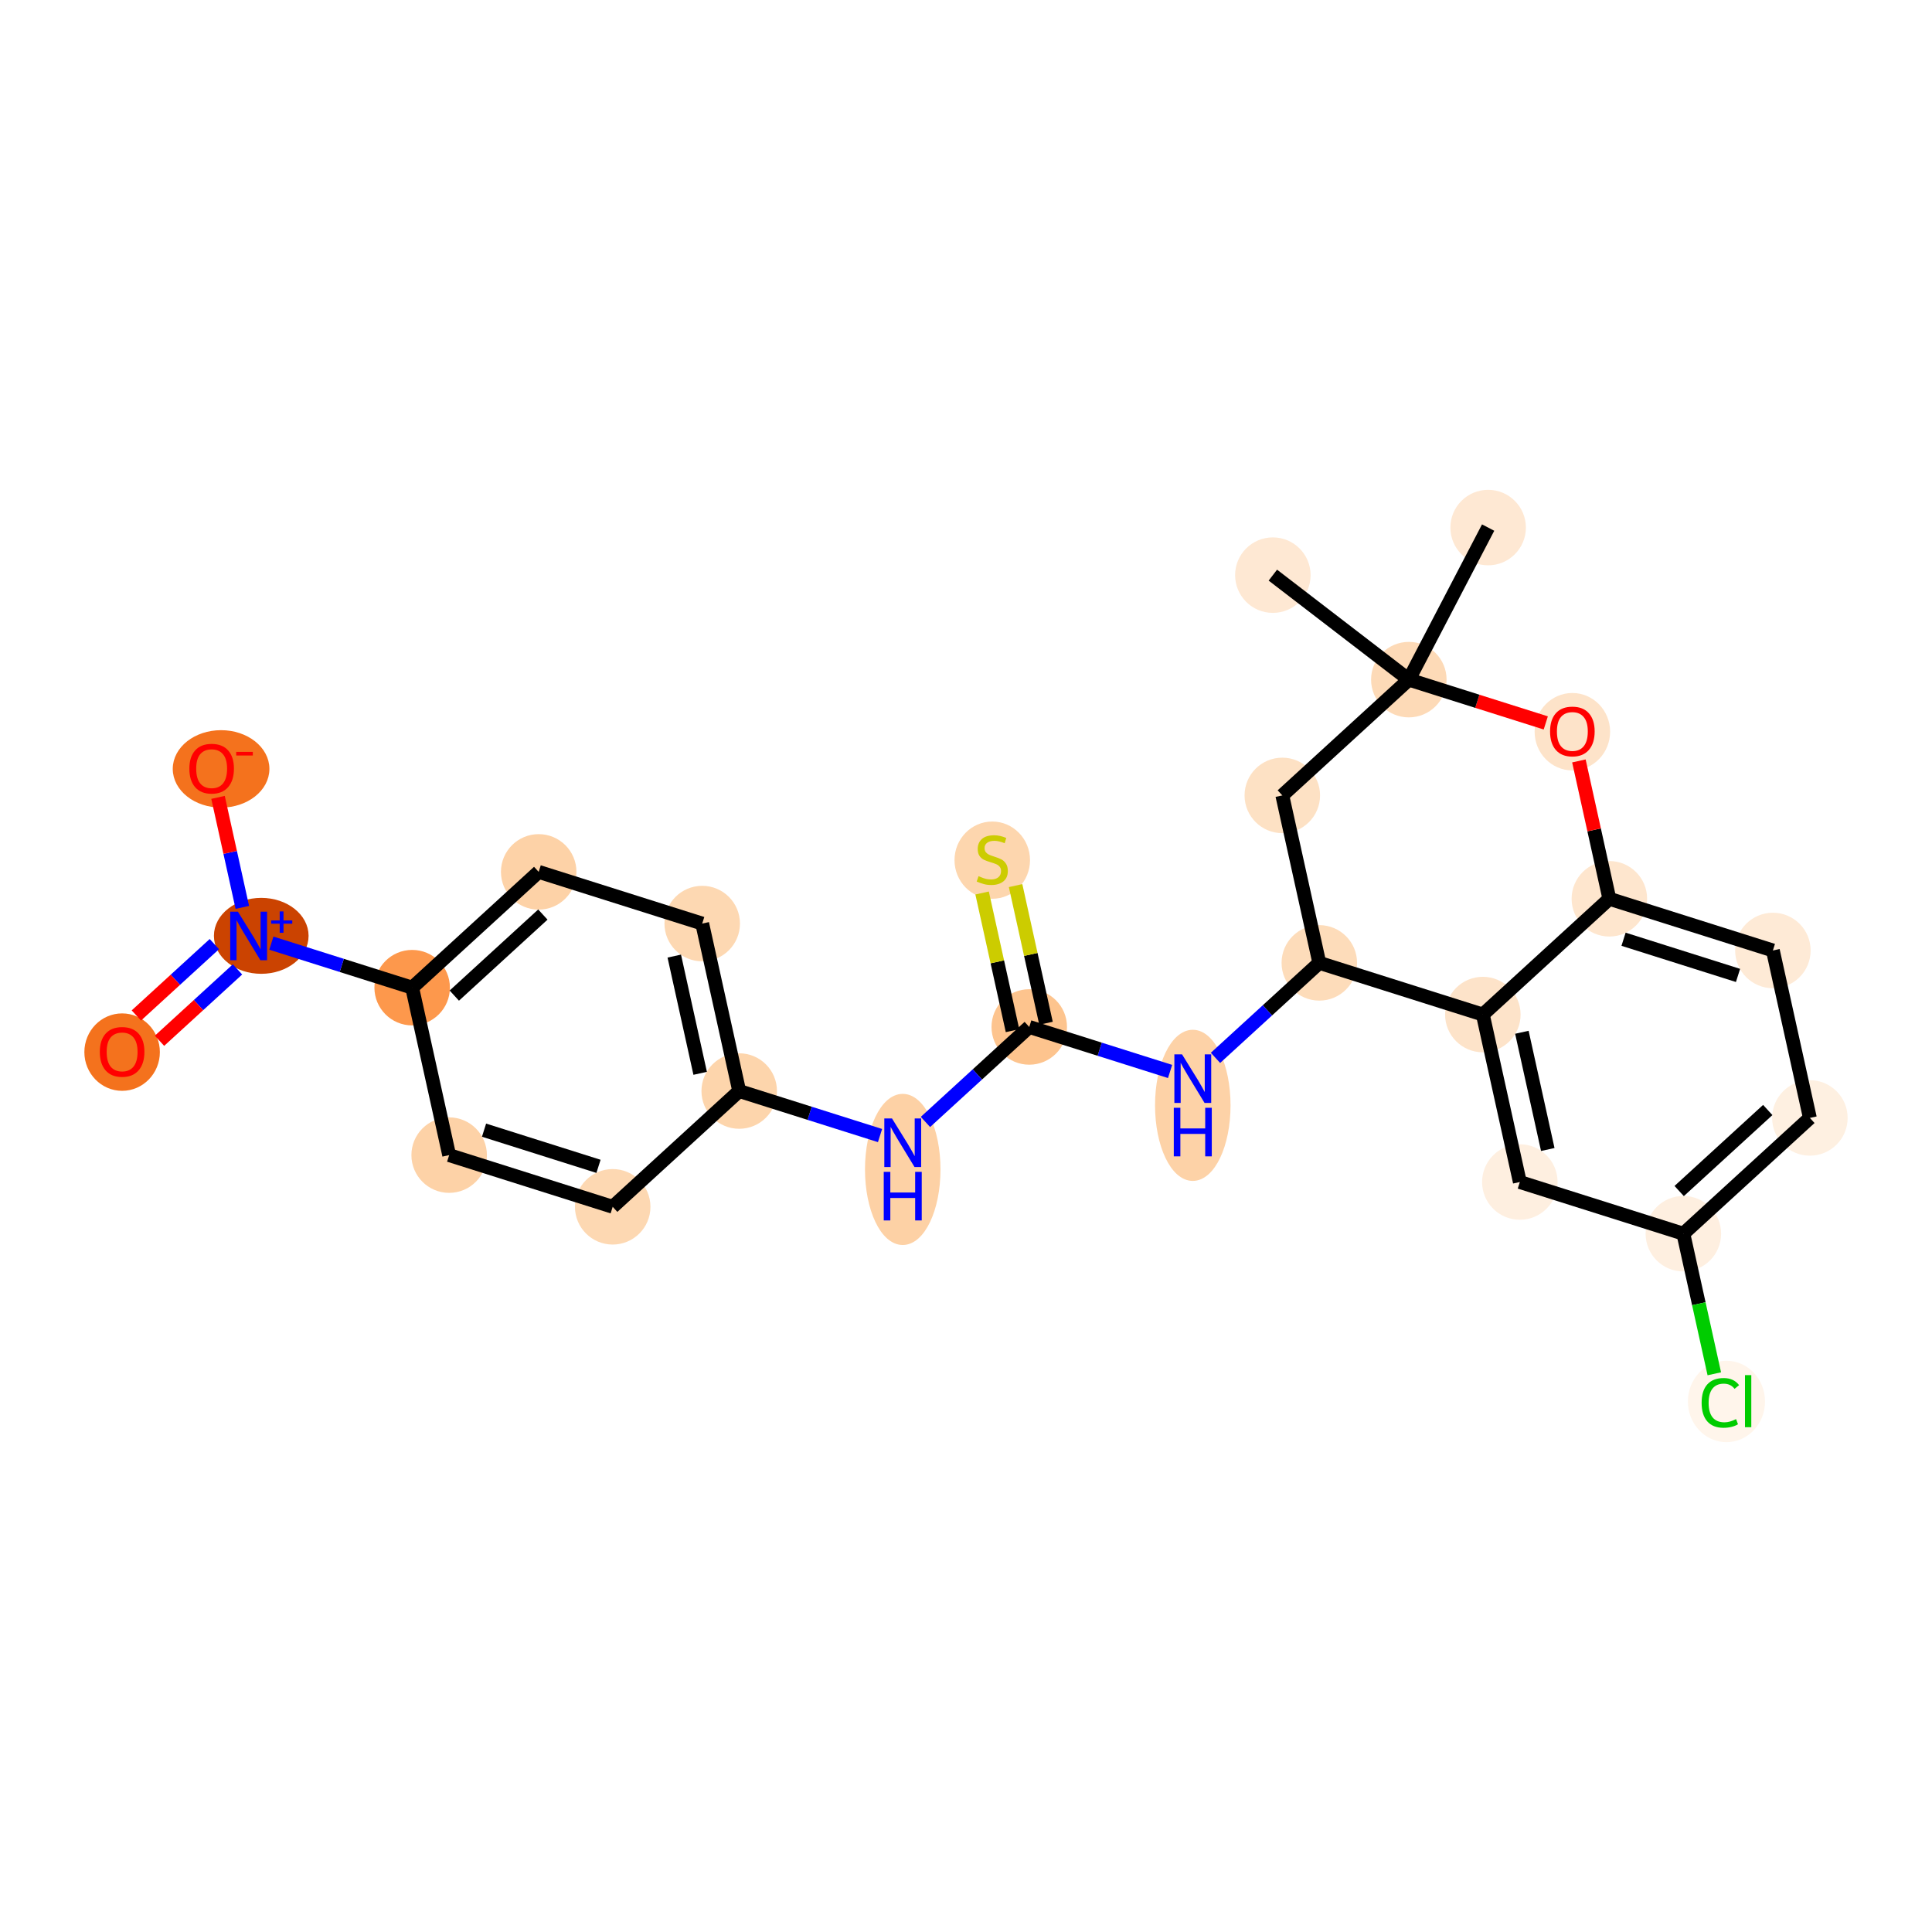 <?xml version='1.0' encoding='iso-8859-1'?>
<svg version='1.1' baseProfile='full'
              xmlns='http://www.w3.org/2000/svg'
                      xmlns:rdkit='http://www.rdkit.org/xml'
                      xmlns:xlink='http://www.w3.org/1999/xlink'
                  xml:space='preserve'
width='280px' height='280px' viewBox='0 0 280 280'>
<!-- END OF HEADER -->
<rect style='opacity:1.0;fill:#FFFFFF;stroke:none' width='280' height='280' x='0' y='0'> </rect>
<ellipse cx='215.672' cy='76.46' rx='4.971' ry='4.971'  style='fill:#FEE8D3;fill-rule:evenodd;stroke:#FEE8D3;stroke-width:1.0px;stroke-linecap:butt;stroke-linejoin:miter;stroke-opacity:1' />
<ellipse cx='204.179' cy='98.498' rx='4.971' ry='4.971'  style='fill:#FDDAB7;fill-rule:evenodd;stroke:#FDDAB7;stroke-width:1.0px;stroke-linecap:butt;stroke-linejoin:miter;stroke-opacity:1' />
<ellipse cx='184.472' cy='83.353' rx='4.971' ry='4.971'  style='fill:#FEE8D3;fill-rule:evenodd;stroke:#FEE8D3;stroke-width:1.0px;stroke-linecap:butt;stroke-linejoin:miter;stroke-opacity:1' />
<ellipse cx='185.842' cy='115.277' rx='4.971' ry='4.971'  style='fill:#FDE1C4;fill-rule:evenodd;stroke:#FDE1C4;stroke-width:1.0px;stroke-linecap:butt;stroke-linejoin:miter;stroke-opacity:1' />
<ellipse cx='191.205' cy='139.546' rx='4.971' ry='4.971'  style='fill:#FDDCBA;fill-rule:evenodd;stroke:#FDDCBA;stroke-width:1.0px;stroke-linecap:butt;stroke-linejoin:miter;stroke-opacity:1' />
<ellipse cx='172.868' cy='160.196' rx='4.971' ry='10.452'  style='fill:#FDD2A7;fill-rule:evenodd;stroke:#FDD2A7;stroke-width:1.0px;stroke-linecap:butt;stroke-linejoin:miter;stroke-opacity:1' />
<ellipse cx='149.168' cy='148.834' rx='4.971' ry='4.971'  style='fill:#FDC48E;fill-rule:evenodd;stroke:#FDC48E;stroke-width:1.0px;stroke-linecap:butt;stroke-linejoin:miter;stroke-opacity:1' />
<ellipse cx='143.806' cy='124.659' rx='4.971' ry='5.097'  style='fill:#FDD6AE;fill-rule:evenodd;stroke:#FDD6AE;stroke-width:1.0px;stroke-linecap:butt;stroke-linejoin:miter;stroke-opacity:1' />
<ellipse cx='130.832' cy='169.483' rx='4.971' ry='10.452'  style='fill:#FDD1A5;fill-rule:evenodd;stroke:#FDD1A5;stroke-width:1.0px;stroke-linecap:butt;stroke-linejoin:miter;stroke-opacity:1' />
<ellipse cx='107.132' cy='158.121' rx='4.971' ry='4.971'  style='fill:#FDD5AC;fill-rule:evenodd;stroke:#FDD5AC;stroke-width:1.0px;stroke-linecap:butt;stroke-linejoin:miter;stroke-opacity:1' />
<ellipse cx='101.77' cy='133.851' rx='4.971' ry='4.971'  style='fill:#FDD8B2;fill-rule:evenodd;stroke:#FDD8B2;stroke-width:1.0px;stroke-linecap:butt;stroke-linejoin:miter;stroke-opacity:1' />
<ellipse cx='78.071' cy='126.36' rx='4.971' ry='4.971'  style='fill:#FDD2A7;fill-rule:evenodd;stroke:#FDD2A7;stroke-width:1.0px;stroke-linecap:butt;stroke-linejoin:miter;stroke-opacity:1' />
<ellipse cx='59.734' cy='143.139' rx='4.971' ry='4.971'  style='fill:#FD984C;fill-rule:evenodd;stroke:#FD984C;stroke-width:1.0px;stroke-linecap:butt;stroke-linejoin:miter;stroke-opacity:1' />
<ellipse cx='37.863' cy='135.629' rx='6.359' ry='5.003'  style='fill:#CB4301;fill-rule:evenodd;stroke:#CB4301;stroke-width:1.0px;stroke-linecap:butt;stroke-linejoin:miter;stroke-opacity:1' />
<ellipse cx='17.698' cy='152.481' rx='4.971' ry='5.111'  style='fill:#F4721D;fill-rule:evenodd;stroke:#F4721D;stroke-width:1.0px;stroke-linecap:butt;stroke-linejoin:miter;stroke-opacity:1' />
<ellipse cx='32.041' cy='111.433' rx='6.504' ry='5.111'  style='fill:#F4721D;fill-rule:evenodd;stroke:#F4721D;stroke-width:1.0px;stroke-linecap:butt;stroke-linejoin:miter;stroke-opacity:1' />
<ellipse cx='65.096' cy='167.408' rx='4.971' ry='4.971'  style='fill:#FDD2A7;fill-rule:evenodd;stroke:#FDD2A7;stroke-width:1.0px;stroke-linecap:butt;stroke-linejoin:miter;stroke-opacity:1' />
<ellipse cx='88.796' cy='174.9' rx='4.971' ry='4.971'  style='fill:#FDD8B2;fill-rule:evenodd;stroke:#FDD8B2;stroke-width:1.0px;stroke-linecap:butt;stroke-linejoin:miter;stroke-opacity:1' />
<ellipse cx='214.904' cy='147.037' rx='4.971' ry='4.971'  style='fill:#FDE3C9;fill-rule:evenodd;stroke:#FDE3C9;stroke-width:1.0px;stroke-linecap:butt;stroke-linejoin:miter;stroke-opacity:1' />
<ellipse cx='220.266' cy='171.307' rx='4.971' ry='4.971'  style='fill:#FEEFE0;fill-rule:evenodd;stroke:#FEEFE0;stroke-width:1.0px;stroke-linecap:butt;stroke-linejoin:miter;stroke-opacity:1' />
<ellipse cx='243.965' cy='178.798' rx='4.971' ry='4.971'  style='fill:#FEEFE0;fill-rule:evenodd;stroke:#FEEFE0;stroke-width:1.0px;stroke-linecap:butt;stroke-linejoin:miter;stroke-opacity:1' />
<ellipse cx='250.212' cy='203.112' rx='5.09' ry='5.399'  style='fill:#FFF5EB;fill-rule:evenodd;stroke:#FFF5EB;stroke-width:1.0px;stroke-linecap:butt;stroke-linejoin:miter;stroke-opacity:1' />
<ellipse cx='262.302' cy='162.019' rx='4.971' ry='4.971'  style='fill:#FEF0E1;fill-rule:evenodd;stroke:#FEF0E1;stroke-width:1.0px;stroke-linecap:butt;stroke-linejoin:miter;stroke-opacity:1' />
<ellipse cx='256.94' cy='137.75' rx='4.971' ry='4.971'  style='fill:#FEEAD6;fill-rule:evenodd;stroke:#FEEAD6;stroke-width:1.0px;stroke-linecap:butt;stroke-linejoin:miter;stroke-opacity:1' />
<ellipse cx='233.241' cy='130.259' rx='4.971' ry='4.971'  style='fill:#FEE6CE;fill-rule:evenodd;stroke:#FEE6CE;stroke-width:1.0px;stroke-linecap:butt;stroke-linejoin:miter;stroke-opacity:1' />
<ellipse cx='227.878' cy='106.044' rx='4.971' ry='5.111'  style='fill:#FDE3C9;fill-rule:evenodd;stroke:#FDE3C9;stroke-width:1.0px;stroke-linecap:butt;stroke-linejoin:miter;stroke-opacity:1' />
<path class='bond-0 atom-0 atom-1' d='M 215.672,76.46 L 204.179,98.498' style='fill:none;fill-rule:evenodd;stroke:#000000;stroke-width:2.0px;stroke-linecap:butt;stroke-linejoin:miter;stroke-opacity:1' />
<path class='bond-1 atom-1 atom-2' d='M 204.179,98.498 L 184.472,83.353' style='fill:none;fill-rule:evenodd;stroke:#000000;stroke-width:2.0px;stroke-linecap:butt;stroke-linejoin:miter;stroke-opacity:1' />
<path class='bond-2 atom-1 atom-3' d='M 204.179,98.498 L 185.842,115.277' style='fill:none;fill-rule:evenodd;stroke:#000000;stroke-width:2.0px;stroke-linecap:butt;stroke-linejoin:miter;stroke-opacity:1' />
<path class='bond-25 atom-25 atom-1' d='M 224.026,104.771 L 214.103,101.635' style='fill:none;fill-rule:evenodd;stroke:#FF0000;stroke-width:2.0px;stroke-linecap:butt;stroke-linejoin:miter;stroke-opacity:1' />
<path class='bond-25 atom-25 atom-1' d='M 214.103,101.635 L 204.179,98.498' style='fill:none;fill-rule:evenodd;stroke:#000000;stroke-width:2.0px;stroke-linecap:butt;stroke-linejoin:miter;stroke-opacity:1' />
<path class='bond-3 atom-3 atom-4' d='M 185.842,115.277 L 191.205,139.546' style='fill:none;fill-rule:evenodd;stroke:#000000;stroke-width:2.0px;stroke-linecap:butt;stroke-linejoin:miter;stroke-opacity:1' />
<path class='bond-4 atom-4 atom-5' d='M 191.205,139.546 L 183.681,146.43' style='fill:none;fill-rule:evenodd;stroke:#000000;stroke-width:2.0px;stroke-linecap:butt;stroke-linejoin:miter;stroke-opacity:1' />
<path class='bond-4 atom-4 atom-5' d='M 183.681,146.43 L 176.158,153.314' style='fill:none;fill-rule:evenodd;stroke:#0000FF;stroke-width:2.0px;stroke-linecap:butt;stroke-linejoin:miter;stroke-opacity:1' />
<path class='bond-17 atom-4 atom-18' d='M 191.205,139.546 L 214.904,147.037' style='fill:none;fill-rule:evenodd;stroke:#000000;stroke-width:2.0px;stroke-linecap:butt;stroke-linejoin:miter;stroke-opacity:1' />
<path class='bond-5 atom-5 atom-6' d='M 169.577,155.284 L 159.373,152.059' style='fill:none;fill-rule:evenodd;stroke:#0000FF;stroke-width:2.0px;stroke-linecap:butt;stroke-linejoin:miter;stroke-opacity:1' />
<path class='bond-5 atom-5 atom-6' d='M 159.373,152.059 L 149.168,148.834' style='fill:none;fill-rule:evenodd;stroke:#000000;stroke-width:2.0px;stroke-linecap:butt;stroke-linejoin:miter;stroke-opacity:1' />
<path class='bond-6 atom-6 atom-7' d='M 151.595,148.297 L 149.392,138.322' style='fill:none;fill-rule:evenodd;stroke:#000000;stroke-width:2.0px;stroke-linecap:butt;stroke-linejoin:miter;stroke-opacity:1' />
<path class='bond-6 atom-6 atom-7' d='M 149.392,138.322 L 147.188,128.348' style='fill:none;fill-rule:evenodd;stroke:#CCCC00;stroke-width:2.0px;stroke-linecap:butt;stroke-linejoin:miter;stroke-opacity:1' />
<path class='bond-6 atom-6 atom-7' d='M 146.742,149.37 L 144.538,139.395' style='fill:none;fill-rule:evenodd;stroke:#000000;stroke-width:2.0px;stroke-linecap:butt;stroke-linejoin:miter;stroke-opacity:1' />
<path class='bond-6 atom-6 atom-7' d='M 144.538,139.395 L 142.334,129.42' style='fill:none;fill-rule:evenodd;stroke:#CCCC00;stroke-width:2.0px;stroke-linecap:butt;stroke-linejoin:miter;stroke-opacity:1' />
<path class='bond-7 atom-6 atom-8' d='M 149.168,148.834 L 141.645,155.717' style='fill:none;fill-rule:evenodd;stroke:#000000;stroke-width:2.0px;stroke-linecap:butt;stroke-linejoin:miter;stroke-opacity:1' />
<path class='bond-7 atom-6 atom-8' d='M 141.645,155.717 L 134.122,162.601' style='fill:none;fill-rule:evenodd;stroke:#0000FF;stroke-width:2.0px;stroke-linecap:butt;stroke-linejoin:miter;stroke-opacity:1' />
<path class='bond-8 atom-8 atom-9' d='M 127.541,164.572 L 117.337,161.346' style='fill:none;fill-rule:evenodd;stroke:#0000FF;stroke-width:2.0px;stroke-linecap:butt;stroke-linejoin:miter;stroke-opacity:1' />
<path class='bond-8 atom-8 atom-9' d='M 117.337,161.346 L 107.132,158.121' style='fill:none;fill-rule:evenodd;stroke:#000000;stroke-width:2.0px;stroke-linecap:butt;stroke-linejoin:miter;stroke-opacity:1' />
<path class='bond-9 atom-9 atom-10' d='M 107.132,158.121 L 101.77,133.851' style='fill:none;fill-rule:evenodd;stroke:#000000;stroke-width:2.0px;stroke-linecap:butt;stroke-linejoin:miter;stroke-opacity:1' />
<path class='bond-9 atom-9 atom-10' d='M 101.474,155.553 L 97.721,138.564' style='fill:none;fill-rule:evenodd;stroke:#000000;stroke-width:2.0px;stroke-linecap:butt;stroke-linejoin:miter;stroke-opacity:1' />
<path class='bond-26 atom-17 atom-9' d='M 88.796,174.9 L 107.132,158.121' style='fill:none;fill-rule:evenodd;stroke:#000000;stroke-width:2.0px;stroke-linecap:butt;stroke-linejoin:miter;stroke-opacity:1' />
<path class='bond-10 atom-10 atom-11' d='M 101.77,133.851 L 78.071,126.36' style='fill:none;fill-rule:evenodd;stroke:#000000;stroke-width:2.0px;stroke-linecap:butt;stroke-linejoin:miter;stroke-opacity:1' />
<path class='bond-11 atom-11 atom-12' d='M 78.071,126.36 L 59.734,143.139' style='fill:none;fill-rule:evenodd;stroke:#000000;stroke-width:2.0px;stroke-linecap:butt;stroke-linejoin:miter;stroke-opacity:1' />
<path class='bond-11 atom-11 atom-12' d='M 78.676,132.545 L 65.841,144.29' style='fill:none;fill-rule:evenodd;stroke:#000000;stroke-width:2.0px;stroke-linecap:butt;stroke-linejoin:miter;stroke-opacity:1' />
<path class='bond-12 atom-12 atom-13' d='M 59.734,143.139 L 49.53,139.914' style='fill:none;fill-rule:evenodd;stroke:#000000;stroke-width:2.0px;stroke-linecap:butt;stroke-linejoin:miter;stroke-opacity:1' />
<path class='bond-12 atom-12 atom-13' d='M 49.53,139.914 L 39.326,136.688' style='fill:none;fill-rule:evenodd;stroke:#0000FF;stroke-width:2.0px;stroke-linecap:butt;stroke-linejoin:miter;stroke-opacity:1' />
<path class='bond-15 atom-12 atom-16' d='M 59.734,143.139 L 65.096,167.408' style='fill:none;fill-rule:evenodd;stroke:#000000;stroke-width:2.0px;stroke-linecap:butt;stroke-linejoin:miter;stroke-opacity:1' />
<path class='bond-13 atom-13 atom-14' d='M 31.067,136.825 L 25.414,141.997' style='fill:none;fill-rule:evenodd;stroke:#0000FF;stroke-width:2.0px;stroke-linecap:butt;stroke-linejoin:miter;stroke-opacity:1' />
<path class='bond-13 atom-13 atom-14' d='M 25.414,141.997 L 19.761,147.17' style='fill:none;fill-rule:evenodd;stroke:#FF0000;stroke-width:2.0px;stroke-linecap:butt;stroke-linejoin:miter;stroke-opacity:1' />
<path class='bond-13 atom-13 atom-14' d='M 34.422,140.493 L 28.77,145.665' style='fill:none;fill-rule:evenodd;stroke:#0000FF;stroke-width:2.0px;stroke-linecap:butt;stroke-linejoin:miter;stroke-opacity:1' />
<path class='bond-13 atom-13 atom-14' d='M 28.77,145.665 L 23.117,150.837' style='fill:none;fill-rule:evenodd;stroke:#FF0000;stroke-width:2.0px;stroke-linecap:butt;stroke-linejoin:miter;stroke-opacity:1' />
<path class='bond-14 atom-13 atom-15' d='M 35.12,131.507 L 33.359,123.535' style='fill:none;fill-rule:evenodd;stroke:#0000FF;stroke-width:2.0px;stroke-linecap:butt;stroke-linejoin:miter;stroke-opacity:1' />
<path class='bond-14 atom-13 atom-15' d='M 33.359,123.535 L 31.598,115.562' style='fill:none;fill-rule:evenodd;stroke:#FF0000;stroke-width:2.0px;stroke-linecap:butt;stroke-linejoin:miter;stroke-opacity:1' />
<path class='bond-16 atom-16 atom-17' d='M 65.096,167.408 L 88.796,174.9' style='fill:none;fill-rule:evenodd;stroke:#000000;stroke-width:2.0px;stroke-linecap:butt;stroke-linejoin:miter;stroke-opacity:1' />
<path class='bond-16 atom-16 atom-17' d='M 70.15,163.792 L 86.739,169.036' style='fill:none;fill-rule:evenodd;stroke:#000000;stroke-width:2.0px;stroke-linecap:butt;stroke-linejoin:miter;stroke-opacity:1' />
<path class='bond-18 atom-18 atom-19' d='M 214.904,147.037 L 220.266,171.307' style='fill:none;fill-rule:evenodd;stroke:#000000;stroke-width:2.0px;stroke-linecap:butt;stroke-linejoin:miter;stroke-opacity:1' />
<path class='bond-18 atom-18 atom-19' d='M 220.562,149.605 L 224.315,166.594' style='fill:none;fill-rule:evenodd;stroke:#000000;stroke-width:2.0px;stroke-linecap:butt;stroke-linejoin:miter;stroke-opacity:1' />
<path class='bond-27 atom-24 atom-18' d='M 233.241,130.259 L 214.904,147.037' style='fill:none;fill-rule:evenodd;stroke:#000000;stroke-width:2.0px;stroke-linecap:butt;stroke-linejoin:miter;stroke-opacity:1' />
<path class='bond-19 atom-19 atom-20' d='M 220.266,171.307 L 243.965,178.798' style='fill:none;fill-rule:evenodd;stroke:#000000;stroke-width:2.0px;stroke-linecap:butt;stroke-linejoin:miter;stroke-opacity:1' />
<path class='bond-20 atom-20 atom-21' d='M 243.965,178.798 L 246.208,188.949' style='fill:none;fill-rule:evenodd;stroke:#000000;stroke-width:2.0px;stroke-linecap:butt;stroke-linejoin:miter;stroke-opacity:1' />
<path class='bond-20 atom-20 atom-21' d='M 246.208,188.949 L 248.45,199.1' style='fill:none;fill-rule:evenodd;stroke:#00CC00;stroke-width:2.0px;stroke-linecap:butt;stroke-linejoin:miter;stroke-opacity:1' />
<path class='bond-21 atom-20 atom-22' d='M 243.965,178.798 L 262.302,162.019' style='fill:none;fill-rule:evenodd;stroke:#000000;stroke-width:2.0px;stroke-linecap:butt;stroke-linejoin:miter;stroke-opacity:1' />
<path class='bond-21 atom-20 atom-22' d='M 243.36,172.614 L 256.196,160.869' style='fill:none;fill-rule:evenodd;stroke:#000000;stroke-width:2.0px;stroke-linecap:butt;stroke-linejoin:miter;stroke-opacity:1' />
<path class='bond-22 atom-22 atom-23' d='M 262.302,162.019 L 256.94,137.75' style='fill:none;fill-rule:evenodd;stroke:#000000;stroke-width:2.0px;stroke-linecap:butt;stroke-linejoin:miter;stroke-opacity:1' />
<path class='bond-23 atom-23 atom-24' d='M 256.94,137.75 L 233.241,130.259' style='fill:none;fill-rule:evenodd;stroke:#000000;stroke-width:2.0px;stroke-linecap:butt;stroke-linejoin:miter;stroke-opacity:1' />
<path class='bond-23 atom-23 atom-24' d='M 251.887,141.366 L 235.297,136.122' style='fill:none;fill-rule:evenodd;stroke:#000000;stroke-width:2.0px;stroke-linecap:butt;stroke-linejoin:miter;stroke-opacity:1' />
<path class='bond-24 atom-24 atom-25' d='M 233.241,130.259 L 231.033,120.269' style='fill:none;fill-rule:evenodd;stroke:#000000;stroke-width:2.0px;stroke-linecap:butt;stroke-linejoin:miter;stroke-opacity:1' />
<path class='bond-24 atom-24 atom-25' d='M 231.033,120.269 L 228.826,110.279' style='fill:none;fill-rule:evenodd;stroke:#FF0000;stroke-width:2.0px;stroke-linecap:butt;stroke-linejoin:miter;stroke-opacity:1' />
<path  class='atom-5' d='M 171.312 152.805
L 173.618 156.533
Q 173.847 156.901, 174.215 157.567
Q 174.583 158.233, 174.602 158.273
L 174.602 152.805
L 175.537 152.805
L 175.537 159.844
L 174.573 159.844
L 172.097 155.768
Q 171.809 155.291, 171.501 154.744
Q 171.202 154.197, 171.113 154.028
L 171.113 159.844
L 170.198 159.844
L 170.198 152.805
L 171.312 152.805
' fill='#0000FF'/>
<path  class='atom-5' d='M 170.114 160.548
L 171.068 160.548
L 171.068 163.54
L 174.667 163.54
L 174.667 160.548
L 175.621 160.548
L 175.621 167.587
L 174.667 167.587
L 174.667 164.336
L 171.068 164.336
L 171.068 167.587
L 170.114 167.587
L 170.114 160.548
' fill='#0000FF'/>
<path  class='atom-7' d='M 141.818 126.98
Q 141.898 127.01, 142.226 127.149
Q 142.554 127.288, 142.912 127.378
Q 143.279 127.457, 143.637 127.457
Q 144.303 127.457, 144.691 127.139
Q 145.079 126.811, 145.079 126.244
Q 145.079 125.857, 144.88 125.618
Q 144.691 125.379, 144.393 125.25
Q 144.095 125.121, 143.598 124.972
Q 142.971 124.783, 142.593 124.604
Q 142.226 124.425, 141.957 124.047
Q 141.699 123.669, 141.699 123.033
Q 141.699 122.148, 142.295 121.601
Q 142.902 121.055, 144.095 121.055
Q 144.91 121.055, 145.835 121.442
L 145.606 122.208
Q 144.761 121.86, 144.125 121.86
Q 143.439 121.86, 143.061 122.148
Q 142.683 122.427, 142.693 122.914
Q 142.693 123.291, 142.882 123.52
Q 143.081 123.749, 143.359 123.878
Q 143.647 124.007, 144.125 124.156
Q 144.761 124.355, 145.139 124.554
Q 145.516 124.753, 145.785 125.161
Q 146.063 125.558, 146.063 126.244
Q 146.063 127.219, 145.407 127.745
Q 144.761 128.262, 143.677 128.262
Q 143.051 128.262, 142.574 128.123
Q 142.106 127.994, 141.55 127.765
L 141.818 126.98
' fill='#CCCC00'/>
<path  class='atom-8' d='M 129.276 162.093
L 131.582 165.821
Q 131.811 166.189, 132.179 166.855
Q 132.546 167.521, 132.566 167.561
L 132.566 162.093
L 133.501 162.093
L 133.501 169.132
L 132.537 169.132
L 130.061 165.055
Q 129.773 164.578, 129.464 164.031
Q 129.166 163.484, 129.077 163.315
L 129.077 169.132
L 128.162 169.132
L 128.162 162.093
L 129.276 162.093
' fill='#0000FF'/>
<path  class='atom-8' d='M 128.078 169.835
L 129.032 169.835
L 129.032 172.828
L 132.631 172.828
L 132.631 169.835
L 133.585 169.835
L 133.585 176.874
L 132.631 176.874
L 132.631 173.623
L 129.032 173.623
L 129.032 176.874
L 128.078 176.874
L 128.078 169.835
' fill='#0000FF'/>
<path  class='atom-13' d='M 34.479 132.128
L 36.786 135.857
Q 37.014 136.225, 37.382 136.891
Q 37.75 137.557, 37.77 137.597
L 37.77 132.128
L 38.705 132.128
L 38.705 139.167
L 37.74 139.167
L 35.265 135.091
Q 34.976 134.614, 34.668 134.067
Q 34.37 133.52, 34.281 133.351
L 34.281 139.167
L 33.366 139.167
L 33.366 132.128
L 34.479 132.128
' fill='#0000FF'/>
<path  class='atom-13' d='M 39.295 133.397
L 40.535 133.397
L 40.535 132.091
L 41.087 132.091
L 41.087 133.397
L 42.359 133.397
L 42.359 133.87
L 41.087 133.87
L 41.087 135.182
L 40.535 135.182
L 40.535 133.87
L 39.295 133.87
L 39.295 133.397
' fill='#0000FF'/>
<path  class='atom-14' d='M 14.467 152.446
Q 14.467 150.756, 15.302 149.812
Q 16.137 148.867, 17.698 148.867
Q 19.259 148.867, 20.094 149.812
Q 20.929 150.756, 20.929 152.446
Q 20.929 154.156, 20.084 155.131
Q 19.239 156.095, 17.698 156.095
Q 16.147 156.095, 15.302 155.131
Q 14.467 154.166, 14.467 152.446
M 17.698 155.3
Q 18.772 155.3, 19.349 154.584
Q 19.935 153.858, 19.935 152.446
Q 19.935 151.064, 19.349 150.368
Q 18.772 149.663, 17.698 149.663
Q 16.625 149.663, 16.038 150.358
Q 15.461 151.054, 15.461 152.446
Q 15.461 153.868, 16.038 154.584
Q 16.625 155.3, 17.698 155.3
' fill='#FF0000'/>
<path  class='atom-15' d='M 27.442 111.398
Q 27.442 109.708, 28.277 108.764
Q 29.112 107.819, 30.673 107.819
Q 32.234 107.819, 33.069 108.764
Q 33.904 109.708, 33.904 111.398
Q 33.904 113.108, 33.059 114.083
Q 32.214 115.047, 30.673 115.047
Q 29.122 115.047, 28.277 114.083
Q 27.442 113.118, 27.442 111.398
M 30.673 114.252
Q 31.747 114.252, 32.324 113.536
Q 32.91 112.81, 32.91 111.398
Q 32.91 110.016, 32.324 109.32
Q 31.747 108.615, 30.673 108.615
Q 29.599 108.615, 29.013 109.31
Q 28.436 110.006, 28.436 111.398
Q 28.436 112.82, 29.013 113.536
Q 29.599 114.252, 30.673 114.252
' fill='#FF0000'/>
<path  class='atom-15' d='M 34.232 108.968
L 36.64 108.968
L 36.64 109.493
L 34.232 109.493
L 34.232 108.968
' fill='#FF0000'/>
<path  class='atom-21' d='M 246.613 203.311
Q 246.613 201.561, 247.428 200.646
Q 248.253 199.722, 249.814 199.722
Q 251.266 199.722, 252.041 200.746
L 251.385 201.283
Q 250.818 200.537, 249.814 200.537
Q 248.75 200.537, 248.184 201.253
Q 247.627 201.959, 247.627 203.311
Q 247.627 204.703, 248.203 205.419
Q 248.79 206.134, 249.923 206.134
Q 250.699 206.134, 251.604 205.667
L 251.882 206.413
Q 251.514 206.651, 250.957 206.791
Q 250.401 206.93, 249.784 206.93
Q 248.253 206.93, 247.428 205.995
Q 246.613 205.061, 246.613 203.311
' fill='#00CC00'/>
<path  class='atom-21' d='M 252.896 199.294
L 253.811 199.294
L 253.811 206.84
L 252.896 206.84
L 252.896 199.294
' fill='#00CC00'/>
<path  class='atom-25' d='M 224.647 106.009
Q 224.647 104.319, 225.482 103.374
Q 226.318 102.43, 227.878 102.43
Q 229.439 102.43, 230.274 103.374
Q 231.11 104.319, 231.11 106.009
Q 231.11 107.719, 230.265 108.693
Q 229.419 109.658, 227.878 109.658
Q 226.328 109.658, 225.482 108.693
Q 224.647 107.729, 224.647 106.009
M 227.878 108.862
Q 228.952 108.862, 229.529 108.147
Q 230.115 107.421, 230.115 106.009
Q 230.115 104.627, 229.529 103.931
Q 228.952 103.225, 227.878 103.225
Q 226.805 103.225, 226.218 103.921
Q 225.642 104.617, 225.642 106.009
Q 225.642 107.431, 226.218 108.147
Q 226.805 108.862, 227.878 108.862
' fill='#FF0000'/>
</svg>
